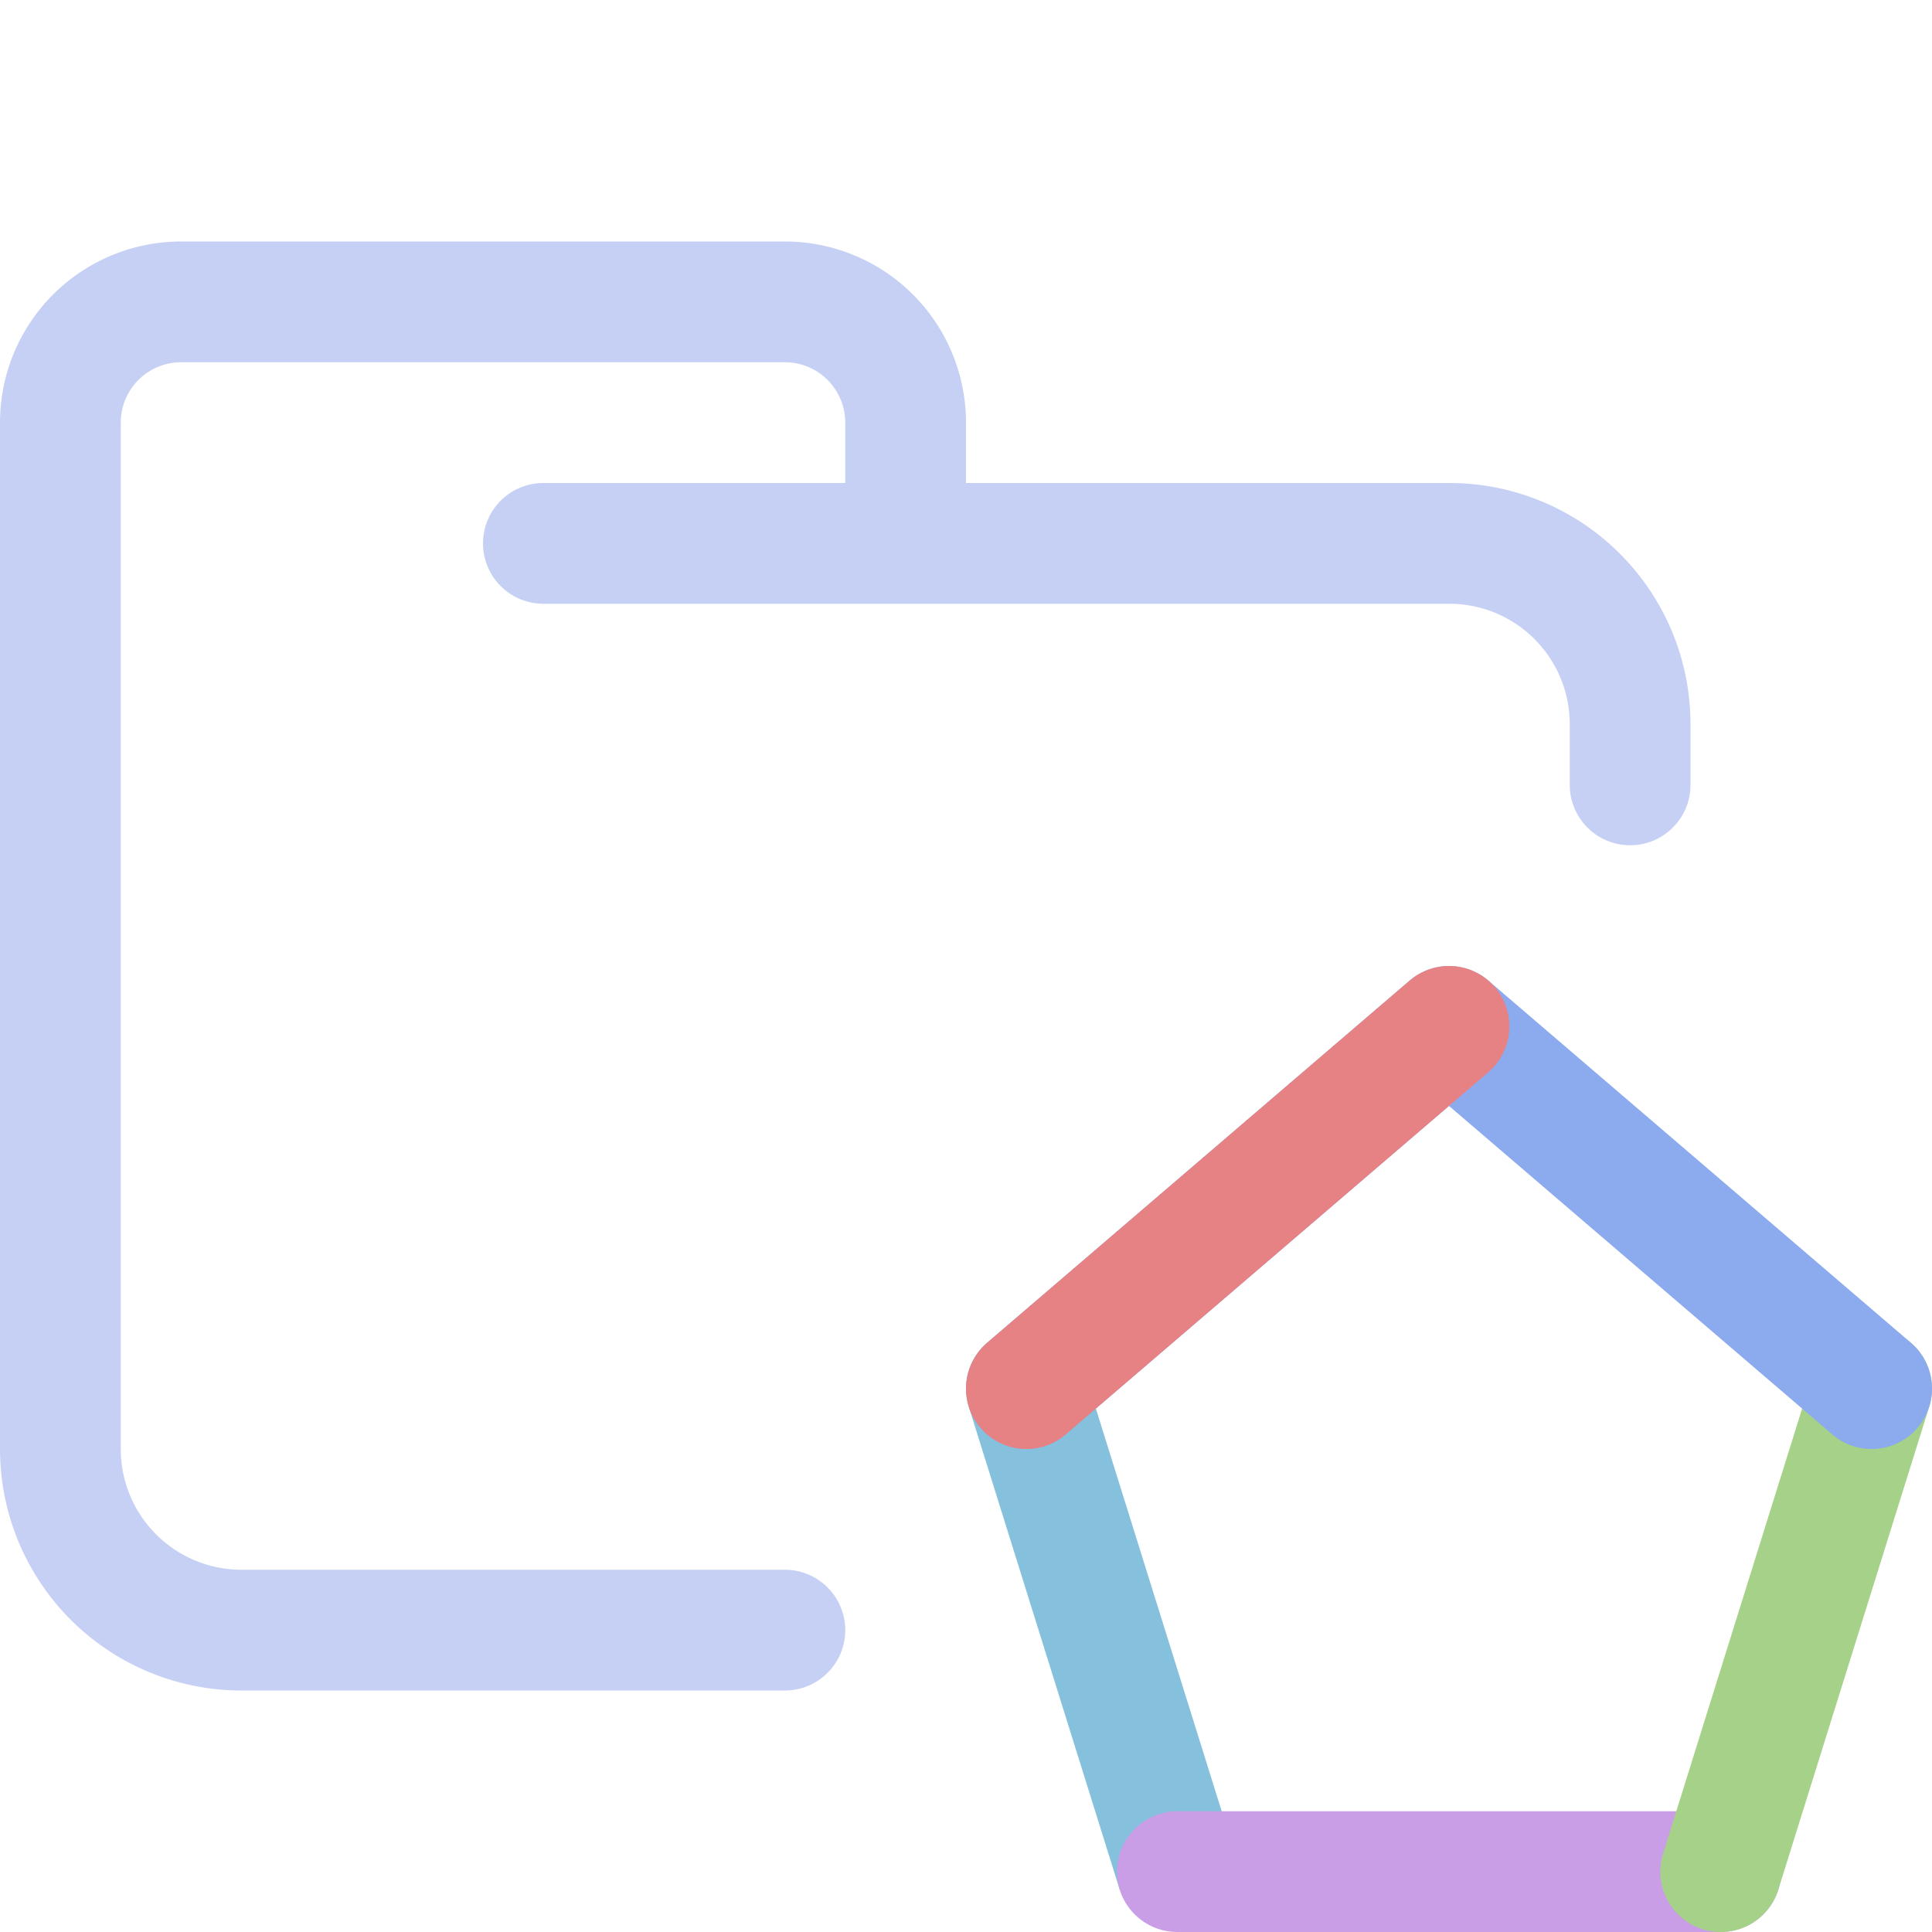 <svg xmlns="http://www.w3.org/2000/svg" width="16" height="16"><g fill="none" fill-rule="evenodd" stroke-linejoin="round"><path stroke="#c6d0f5" stroke-linecap="round" d="M4.5 4.5H12c.83 0 1.5.67 1.5 1.5v.5m-7 7H2A1.5 1.5 0 0 1 .5 12V3.5a1 1 0 0 1 1-1h5a1 1 0 0 1 1 1v1"/><path stroke="#85c1dc" d="m9.75 15.5-1.25-4"/><path stroke="#ca9ee6" stroke-linecap="round" d="M14.25 15.5h-4.5"/><path stroke="#a6d189" stroke-linecap="round" d="m15.5 11.5-1.25 4"/><path stroke="#8caaee" stroke-linecap="round" d="m8.5 11.5 3.5-3 3.5 3"/><path stroke="#e78284" stroke-linecap="round" d="m8.5 11.5 3.5-3"/></g></svg>